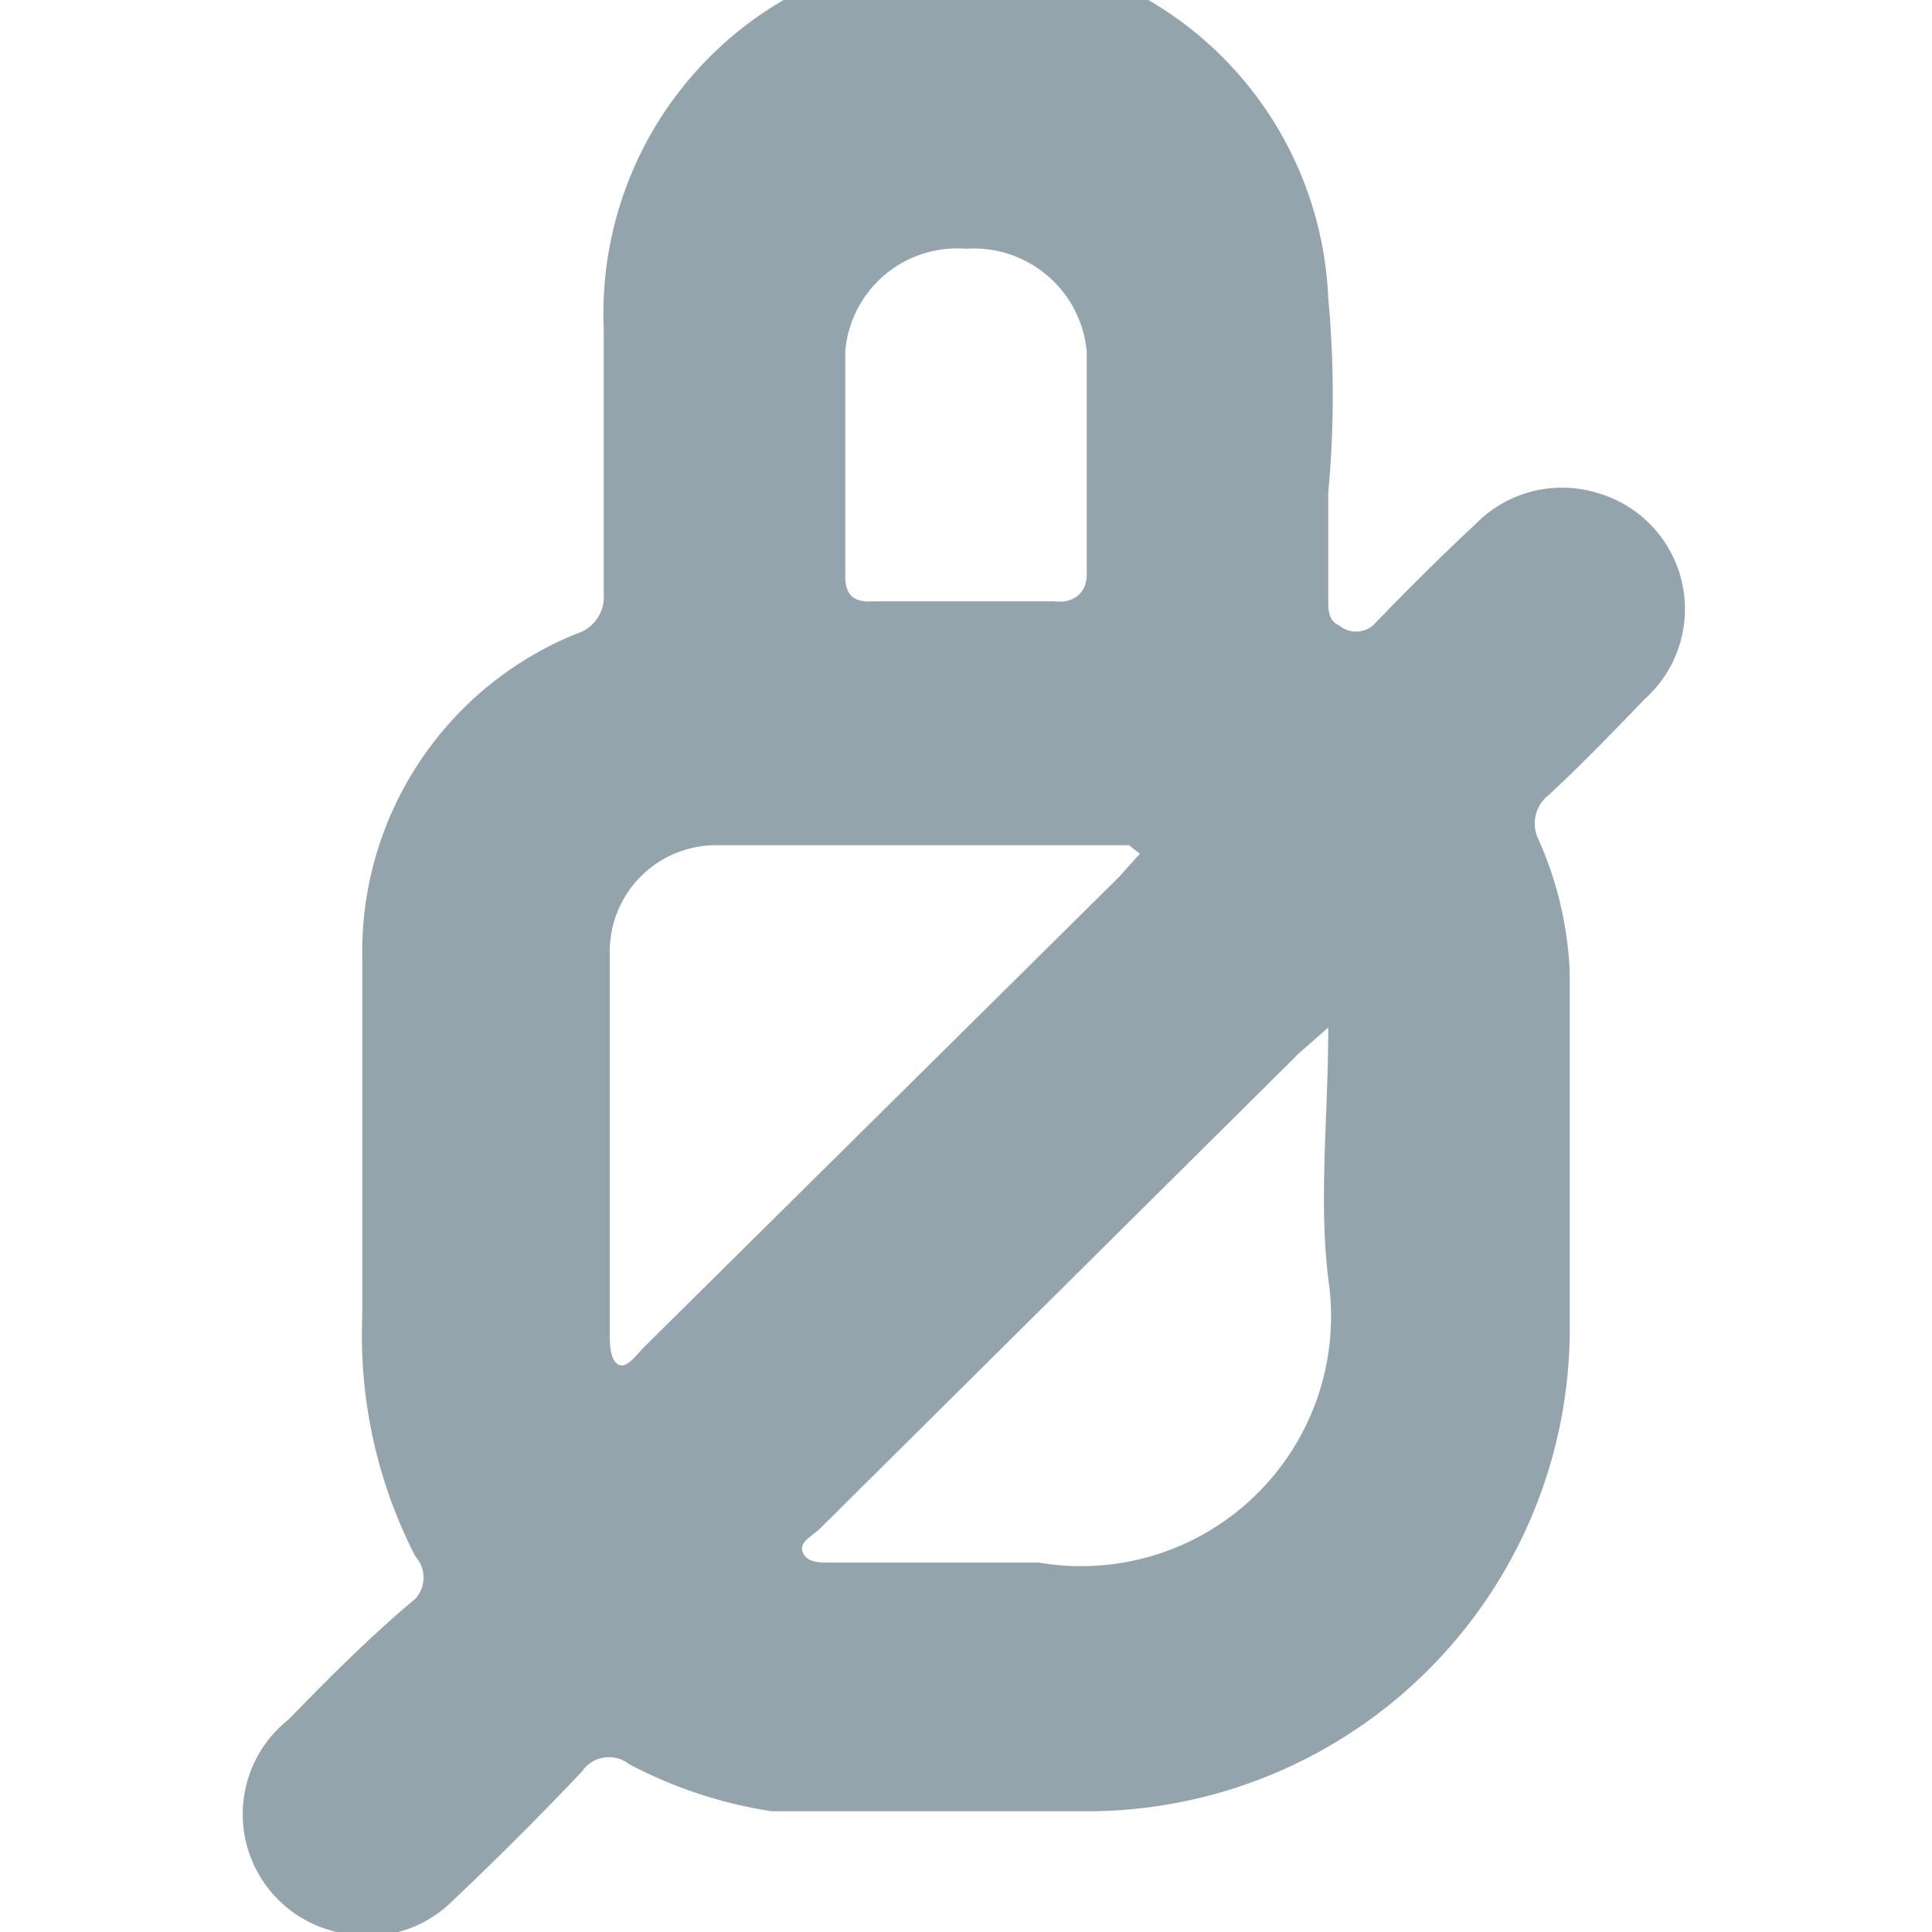 <svg fill="#94a4ad" id="Layer_1" data-name="Layer 1" xmlns="http://www.w3.org/2000/svg" viewBox="0 0 16 16"><path d="M7.91,15c-.44,0-1,0-1.52,0a3.73,3.73,0,0,1-1.18-.39.27.27,0,0,0-.39.06c-.34.36-.7.72-1.07,1.07a1,1,0,0,1-1,.25,1,1,0,0,1-.36-1.75c.34-.35.69-.7,1.05-1a.26.26,0,0,0,0-.35A4,4,0,0,1,3,10.91c0-1,0-2,0-3A2.84,2.84,0,0,1,4.77,5.25.32.32,0,0,0,5,4.92c0-.74,0-1.47,0-2.2a3,3,0,0,1,6-.25A8.68,8.68,0,0,1,11,4.08c0,.3,0,.59,0,.88,0,.09,0,.18.09.22a.22.22,0,0,0,.28,0c.28-.29.56-.57.85-.84a1,1,0,0,1,1-.26,1,1,0,0,1,.4,1.71c-.26.27-.52.54-.79.79a.3.3,0,0,0-.09.37A3,3,0,0,1,13,8.05c0,1,0,2,0,3A4,4,0,0,1,9.06,15ZM9.44,7.07,9.35,7H5.91a.88.88,0,0,0-.86.9c0,1,0,2.09,0,3.13,0,.1,0,.23.07.27s.15-.08.21-.14L9.27,7.26ZM11,8.51l-.24.21L6.79,12.66c-.06.06-.18.11-.14.2s.16.08.26.08c.56,0,1.13,0,1.69,0A2.07,2.07,0,0,0,11,10.59C10.92,9.92,11,9.25,11,8.51ZM9,3.83h0c0-.31,0-.62,0-.92A.94.94,0,0,0,8,2.06a.93.93,0,0,0-1,.85c0,.62,0,1.24,0,1.86,0,.16.07.22.23.21H8.73C8.89,5,9,4.91,9,4.76Z"/></svg>